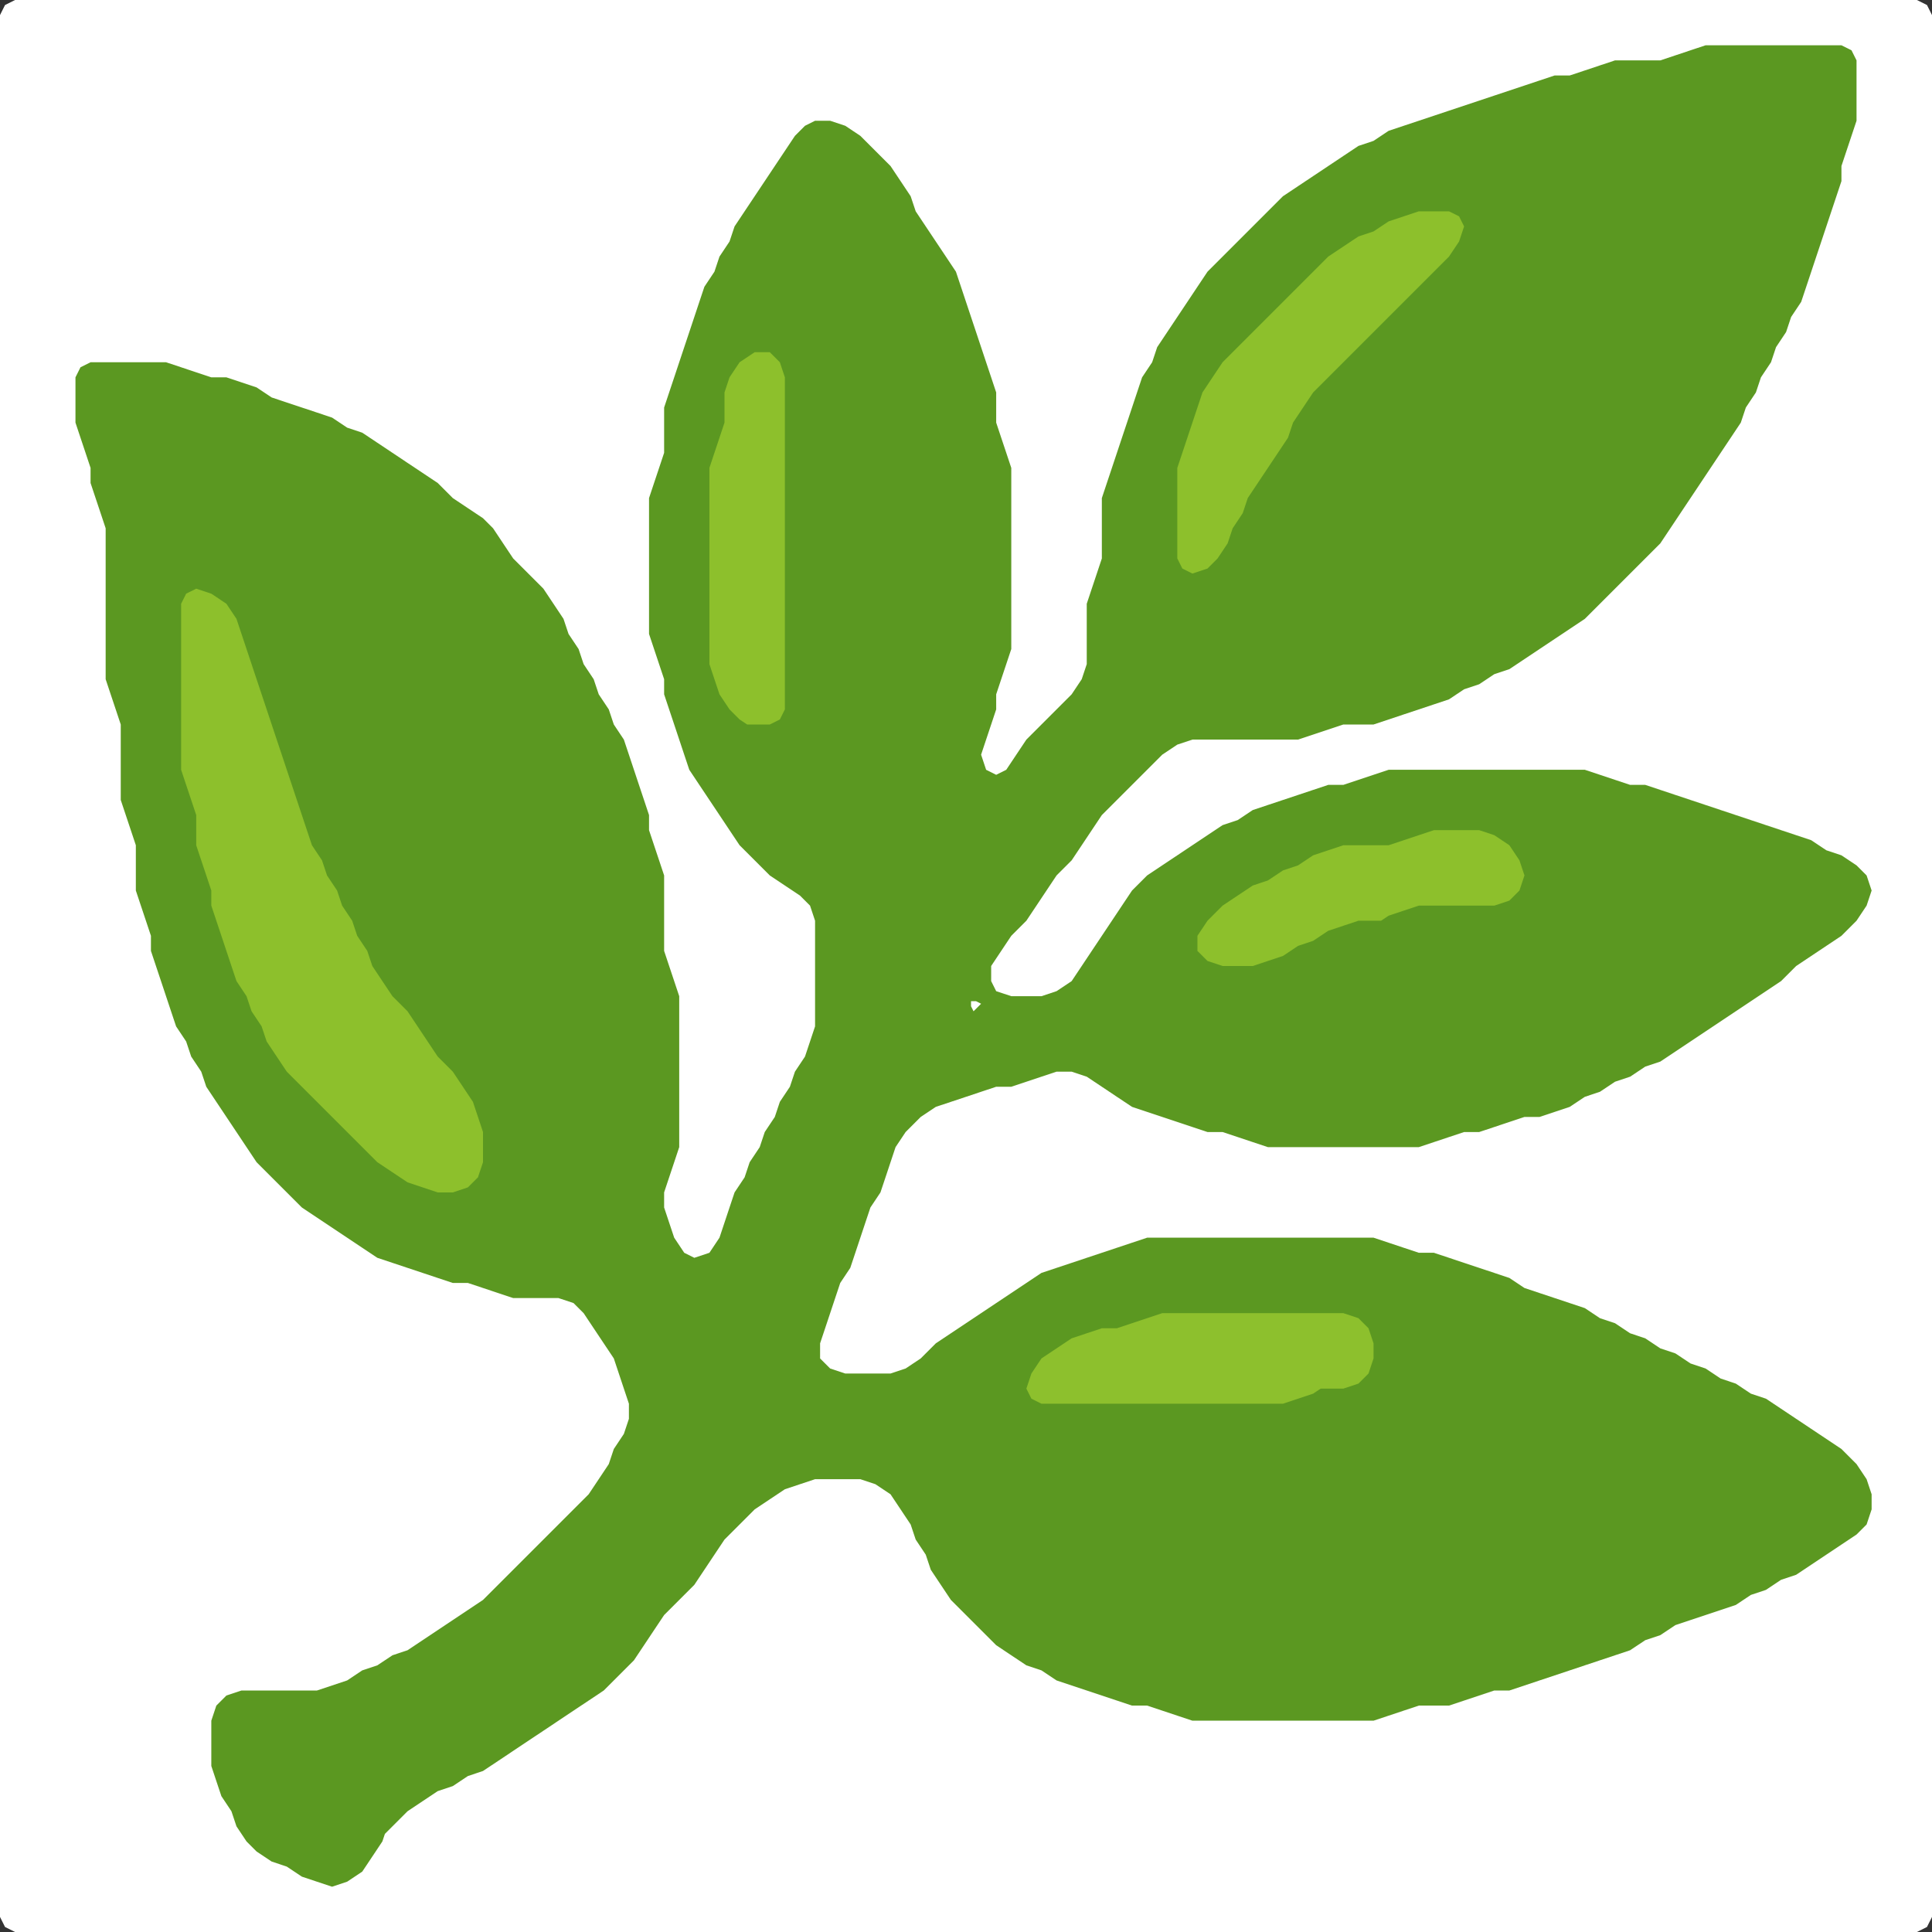 <?xml version="1.0" encoding="UTF-8" standalone="no"?>
<!DOCTYPE svg PUBLIC "-//W3C//DTD SVG 1.1//EN"
"http://www.w3.org/Graphics/SVG/1.1/DTD/svg11.dtd">
<svg width="128" height="128" xmlns="http://www.w3.org/2000/svg" version="1.1">
<rect width="100%" height="100%" fill="#333333" stroke="none"/>
<path d="M 104.5 128.0 L 105.0 128.0 L 106.0 128.0 L 107.0 128.0 L 108.0 128.0 L 109.0 128.0 L 110.0 128.0 L 111.0 128.0 L 112.0 128.0 L 113.0 128.0 L 114.0 128.0 L 115.0 128.0 L 116.0 128.0 L 117.0 128.0 L 118.0 128.0 L 119.0 128.0 L 120.0 128.0 L 121.0 128.0 L 122.0 128.0 L 123.0 128.0 L 124.0 128.0 L 125.0 128.0 L 126.0 128.0 L 127.0 128.0 L 127.667 127.667 L 128.0 127.0 L 128.0 126.0 L 128.0 125.0 L 128.0 124.0 L 128.0 123.0 L 128.0 122.0 L 128.0 121.0 L 128.0 120.0 L 128.0 119.0 L 128.0 118.0 L 128.0 117.0 L 128.0 116.0 L 128.0 115.0 L 128.0 114.0 L 128.0 113.0 L 128.0 112.0 L 128.0 111.0 L 128.0 110.0 L 128.0 109.0 L 128.0 108.0 L 128.0 107.0 L 128.0 106.0 L 128.0 105.0 L 128.0 104.0 L 128.0 103.0 L 128.0 102.0 L 128.0 101.0 L 128.0 100.0 L 128.0 99.0 L 128.0 98.0 L 128.0 97.0 L 128.0 96.0 L 128.0 95.0 L 128.0 94.0 L 128.0 93.0 L 128.0 92.0 L 128.0 91.0 L 128.0 90.0 L 128.0 89.0 L 128.0 88.0 L 128.0 87.0 L 128.0 86.0 L 128.0 85.0 L 128.0 84.0 L 128.0 83.0 L 128.0 82.0 L 128.0 81.0 L 128.0 80.0 L 128.0 79.0 L 128.0 78.0 L 128.0 77.0 L 128.0 76.0 L 128.0 75.0 L 128.0 74.0 L 128.0 73.0 L 128.0 72.0 L 128.0 71.0 L 128.0 70.0 L 128.0 69.0 L 128.0 68.0 L 128.0 67.0 L 128.0 66.0 L 128.0 65.0 L 128.0 64.0 L 128.0 63.0 L 128.0 62.0 L 128.0 61.0 L 128.0 60.0 L 128.0 59.0 L 128.0 58.0 L 128.0 57.0 L 128.0 56.0 L 128.0 55.0 L 128.0 54.0 L 128.0 53.0 L 128.0 52.0 L 128.0 51.0 L 128.0 50.0 L 128.0 49.0 L 128.0 48.0 L 128.0 47.0 L 128.0 46.0 L 128.0 45.0 L 128.0 44.0 L 128.0 43.0 L 128.0 42.0 L 128.0 41.0 L 128.0 40.0 L 128.0 39.0 L 128.0 38.0 L 128.0 37.0 L 128.0 36.0 L 128.0 35.0 L 128.0 34.0 L 128.0 33.0 L 128.0 32.0 L 128.0 31.0 L 128.0 30.0 L 128.0 29.0 L 128.0 28.0 L 128.0 27.0 L 128.0 26.0 L 128.0 25.0 L 128.0 24.0 L 128.0 23.0 L 128.0 22.0 L 128.0 21.0 L 128.0 20.0 L 128.0 19.0 L 128.0 18.0 L 128.0 17.0 L 128.0 16.0 L 128.0 15.0 L 128.0 14.0 L 128.0 13.0 L 128.0 12.0 L 128.0 11.0 L 128.0 10.0 L 128.0 9.0 L 128.0 8.0 L 128.0 7.0 L 128.0 6.0 L 128.0 5.0 L 128.0 4.0 L 128.0 3.0 L 128.0 2.0 L 128.0 1.0 L 127.667 0.333 L 127.0 0.0 L 126.0 0.0 L 125.0 0.0 L 124.0 0.0 L 123.0 0.0 L 122.0 0.0 L 121.0 0.0 L 120.0 0.0 L 119.0 0.0 L 118.0 0.0 L 117.0 0.0 L 116.0 0.0 L 115.0 0.0 L 114.0 0.0 L 113.0 0.0 L 112.0 0.0 L 111.0 0.0 L 110.0 0.0 L 109.0 0.0 L 108.0 0.0 L 107.0 0.0 L 106.0 0.0 L 105.0 0.0 L 104.0 0.0 L 103.0 0.0 L 102.0 0.0 L 101.0 0.0 L 100.0 0.0 L 99.0 0.0 L 98.0 0.0 L 97.0 0.0 L 96.0 0.0 L 95.0 0.0 L 94.0 0.0 L 93.0 0.0 L 92.0 0.0 L 91.0 0.0 L 90.0 0.0 L 89.0 0.0 L 88.0 0.0 L 87.0 0.0 L 86.0 0.0 L 85.0 0.0 L 84.0 0.0 L 83.0 0.0 L 82.0 0.0 L 81.0 0.0 L 80.0 0.0 L 79.0 0.0 L 78.0 0.0 L 77.0 0.0 L 76.0 0.0 L 75.0 0.0 L 74.0 0.0 L 73.0 0.0 L 72.0 0.0 L 71.0 0.0 L 70.0 0.0 L 69.0 0.0 L 68.0 0.0 L 67.0 0.0 L 66.0 0.0 L 65.0 0.0 L 64.0 0.0 L 63.0 0.0 L 62.0 0.0 L 61.0 0.0 L 60.0 0.0 L 59.0 0.0 L 58.0 0.0 L 57.0 0.0 L 56.0 0.0 L 55.0 0.0 L 54.0 0.0 L 53.0 0.0 L 52.0 0.0 L 51.0 0.0 L 50.0 0.0 L 49.0 0.0 L 48.0 0.0 L 47.0 0.0 L 46.0 0.0 L 45.0 0.0 L 44.0 0.0 L 43.0 0.0 L 42.0 0.0 L 41.0 0.0 L 40.0 0.0 L 39.0 0.0 L 38.0 0.0 L 37.0 0.0 L 36.0 0.0 L 35.0 0.0 L 34.0 0.0 L 33.0 0.0 L 32.0 0.0 L 31.0 0.0 L 30.0 0.0 L 29.0 0.0 L 28.0 0.0 L 27.0 0.0 L 26.0 0.0 L 25.0 0.0 L 24.0 0.0 L 23.0 0.0 L 22.0 0.0 L 21.0 0.0 L 20.0 0.0 L 19.0 0.0 L 18.0 0.0 L 17.0 0.0 L 16.0 0.0 L 15.0 0.0 L 14.0 0.0 L 13.0 0.0 L 12.0 0.0 L 11.0 0.0 L 10.0 0.0 L 9.0 0.0 L 8.0 0.0 L 7.0 0.0 L 6.0 0.0 L 5.0 0.0 L 4.0 0.0 L 3.0 0.0 L 2.0 0.0 L 1.0 0.0 L 0.333 0.333 L 0.0 1.0 L 0.0 2.0 L 0.0 3.0 L 0.0 4.0 L 0.0 5.0 L 0.0 6.0 L 0.0 7.0 L 0.0 8.0 L 0.0 9.0 L 0.0 10.0 L 0.0 11.0 L 0.0 12.0 L 0.0 13.0 L 0.0 14.0 L 0.0 15.0 L 0.0 16.0 L 0.0 17.0 L 0.0 18.0 L 0.0 19.0 L 0.0 20.0 L 0.0 21.0 L 0.0 22.0 L 0.0 23.0 L 0.0 24.0 L 0.0 25.0 L 0.0 26.0 L 0.0 27.0 L 0.0 28.0 L 0.0 29.0 L 0.0 30.0 L 0.0 31.0 L 0.0 32.0 L 0.0 33.0 L 0.0 34.0 L 0.0 35.0 L 0.0 36.0 L 0.0 37.0 L 0.0 38.0 L 0.0 39.0 L 0.0 40.0 L 0.0 41.0 L 0.0 42.0 L 0.0 43.0 L 0.0 44.0 L 0.0 45.0 L 0.0 46.0 L 0.0 47.0 L 0.0 48.0 L 0.0 49.0 L 0.0 50.0 L 0.0 51.0 L 0.0 52.0 L 0.0 53.0 L 0.0 54.0 L 0.0 55.0 L 0.0 56.0 L 0.0 57.0 L 0.0 58.0 L 0.0 59.0 L 0.0 60.0 L 0.0 61.0 L 0.0 62.0 L 0.0 63.0 L 0.0 64.0 L 0.0 65.0 L 0.0 66.0 L 0.0 67.0 L 0.0 68.0 L 0.0 69.0 L 0.0 70.0 L 0.0 71.0 L 0.0 72.0 L 0.0 73.0 L 0.0 74.0 L 0.0 75.0 L 0.0 76.0 L 0.0 77.0 L 0.0 78.0 L 0.0 79.0 L 0.0 80.0 L 0.0 81.0 L 0.0 82.0 L 0.0 83.0 L 0.0 84.0 L 0.0 85.0 L 0.0 86.0 L 0.0 87.0 L 0.0 88.0 L 0.0 89.0 L 0.0 90.0 L 0.0 91.0 L 0.0 92.0 L 0.0 93.0 L 0.0 94.0 L 0.0 95.0 L 0.0 96.0 L 0.0 97.0 L 0.0 98.0 L 0.0 99.0 L 0.0 100.0 L 0.0 101.0 L 0.0 102.0 L 0.0 103.0 L 0.0 104.0 L 0.0 105.0 L 0.0 106.0 L 0.0 107.0 L 0.0 108.0 L 0.0 109.0 L 0.0 110.0 L 0.0 111.0 L 0.0 112.0 L 0.0 113.0 L 0.0 114.0 L 0.0 115.0 L 0.0 116.0 L 0.0 117.0 L 0.0 118.0 L 0.0 119.0 L 0.0 120.0 L 0.0 121.0 L 0.0 122.0 L 0.0 123.0 L 0.0 124.0 L 0.0 125.0 L 0.0 126.0 L 0.0 127.0 L 0.333 127.667 L 1.0 128.0 L 2.0 128.0 L 3.0 128.0 L 4.0 128.0 L 5.0 128.0 L 6.0 128.0 L 7.0 128.0 L 8.0 128.0 L 9.0 128.0 L 10.0 128.0 L 11.0 128.0 L 12.0 128.0 L 13.0 128.0 L 14.0 128.0 L 15.0 128.0 L 16.0 128.0 L 17.0 128.0 L 18.0 128.0 L 19.0 128.0 L 20.0 128.0 L 21.0 128.0 L 22.0 128.0 L 23.0 128.0 L 24.0 128.0 L 25.0 128.0 L 26.0 128.0 L 27.0 128.0 L 28.0 128.0 L 29.0 128.0 L 30.0 128.0 L 31.0 128.0 L 32.0 128.0 L 33.0 128.0 L 34.0 128.0 L 35.0 128.0 L 36.0 128.0 L 37.0 128.0 L 38.0 128.0 L 39.0 128.0 L 40.0 128.0 L 41.0 128.0 L 42.0 128.0 L 43.0 128.0 L 44.0 128.0 L 45.0 128.0 L 46.0 128.0 L 47.0 128.0 L 48.0 128.0 L 49.0 128.0 L 50.0 128.0 L 51.0 128.0 L 52.0 128.0 L 53.0 128.0 L 54.0 128.0 L 55.0 128.0 L 56.0 128.0 L 57.0 128.0 L 58.0 128.0 L 59.0 128.0 L 60.0 128.0 L 61.0 128.0 L 62.0 128.0 L 63.0 128.0 L 64.0 128.0 L 65.0 128.0 L 66.0 128.0 L 67.0 128.0 L 68.0 128.0 L 69.0 128.0 L 70.0 128.0 L 71.0 128.0 L 72.0 128.0 L 73.0 128.0 L 74.0 128.0 L 75.0 128.0 L 76.0 128.0 L 77.0 128.0 L 78.0 128.0 L 79.0 128.0 L 80.0 128.0 L 81.0 128.0 L 82.0 128.0 L 83.0 128.0 L 84.0 128.0 L 85.0 128.0 L 86.0 128.0 L 87.0 128.0 L 88.0 128.0 L 89.0 128.0 L 90.0 128.0 L 91.0 128.0 L 92.0 128.0 L 93.0 128.0 L 94.0 128.0 L 95.0 128.0 L 96.0 128.0 L 97.0 128.0 L 98.0 128.0 L 99.0 128.0 L 100.0 128.0 L 101.0 128.0 L 102.0 128.0 L 103.0 128.0 L 103.5 128.0 Z" stroke="none" fill="rgb(255,255,255)" />
<path d="M 26.5 120.5 L 27.0 120.0 L 28.0 119.333 L 29.0 118.667 L 30.0 118.333 L 31.0 117.667 L 32.0 117.333 L 33.0 116.667 L 34.0 116.0 L 35.0 115.333 L 36.0 114.667 L 37.0 114.0 L 38.0 113.333 L 39.0 112.667 L 40.0 112.0 L 41.0 111.0 L 42.0 110.0 L 42.667 109.0 L 43.333 108.0 L 44.0 107.0 L 45.0 106.0 L 46.0 105.0 L 46.667 104.0 L 47.333 103.0 L 48.0 102.0 L 49.0 101.0 L 50.0 100.0 L 51.0 99.333 L 52.0 98.667 L 53.0 98.333 L 54.0 98.0 L 55.0 98.0 L 56.0 98.0 L 57.0 98.0 L 58.0 98.333 L 59.0 99.0 L 59.667 100.0 L 60.333 101.0 L 60.667 102.0 L 61.333 103.0 L 61.667 104.0 L 62.333 105.0 L 63.0 106.0 L 64.0 107.0 L 65.0 108.0 L 66.0 109.0 L 67.0 109.667 L 68.0 110.333 L 69.0 110.667 L 70.0 111.333 L 71.0 111.667 L 72.0 112.0 L 73.0 112.333 L 74.0 112.667 L 75.0 113.0 L 76.0 113.0 L 77.0 113.333 L 78.0 113.667 L 79.0 114.0 L 80.0 114.0 L 81.0 114.0 L 82.0 114.0 L 83.0 114.0 L 84.0 114.0 L 85.0 114.0 L 86.0 114.0 L 87.0 114.0 L 88.0 114.0 L 89.0 114.0 L 90.0 114.0 L 91.0 114.0 L 92.0 113.667 L 93.0 113.333 L 94.0 113.0 L 95.0 113.0 L 96.0 113.0 L 97.0 112.667 L 98.0 112.333 L 99.0 112.0 L 100.0 112.0 L 101.0 111.667 L 102.0 111.333 L 103.0 111.0 L 104.0 110.667 L 105.0 110.333 L 106.0 110.0 L 107.0 109.667 L 108.0 109.333 L 109.0 108.667 L 110.0 108.333 L 111.0 107.667 L 112.0 107.333 L 113.0 107.0 L 114.0 106.667 L 115.0 106.333 L 116.0 105.667 L 117.0 105.333 L 118.0 104.667 L 119.0 104.333 L 120.0 103.667 L 121.0 103.0 L 122.0 102.333 L 123.0 101.667 L 123.667 101.0 L 124.0 100.0 L 124.0 99.0 L 123.667 98.0 L 123.0 97.0 L 122.0 96.0 L 121.0 95.333 L 120.0 94.667 L 119.0 94.0 L 118.0 93.333 L 117.0 92.667 L 116.0 92.333 L 115.0 91.667 L 114.0 91.333 L 113.0 90.667 L 112.0 90.333 L 111.0 89.667 L 110.0 89.333 L 109.0 88.667 L 108.0 88.333 L 107.0 87.667 L 106.0 87.333 L 105.0 86.667 L 104.0 86.333 L 103.0 86.0 L 102.0 85.667 L 101.0 85.333 L 100.0 84.667 L 99.0 84.333 L 98.0 84.0 L 97.0 83.667 L 96.0 83.333 L 95.0 83.0 L 94.0 83.0 L 93.0 82.667 L 92.0 82.333 L 91.0 82.0 L 90.0 82.0 L 89.0 82.0 L 88.0 82.0 L 87.0 82.0 L 86.0 82.0 L 85.0 82.0 L 84.0 82.0 L 83.0 82.0 L 82.0 82.0 L 81.0 82.0 L 80.0 82.0 L 79.0 82.0 L 78.0 82.0 L 77.0 82.0 L 76.0 82.0 L 75.0 82.333 L 74.0 82.667 L 73.0 83.0 L 72.0 83.333 L 71.0 83.667 L 70.0 84.0 L 69.0 84.333 L 68.0 85.0 L 67.0 85.667 L 66.0 86.333 L 65.0 87.0 L 64.0 87.667 L 63.0 88.333 L 62.0 89.0 L 61.0 90.0 L 60.0 90.667 L 59.0 91.0 L 58.0 91.0 L 57.0 91.0 L 56.0 91.0 L 55.0 90.667 L 54.333 90.0 L 54.333 89.0 L 54.667 88.0 L 55.0 87.0 L 55.333 86.0 L 55.667 85.0 L 56.333 84.0 L 56.667 83.0 L 57.0 82.0 L 57.333 81.0 L 57.667 80.0 L 58.333 79.0 L 58.667 78.0 L 59.0 77.0 L 59.333 76.0 L 60.0 75.0 L 61.0 74.0 L 62.0 73.333 L 63.0 73.0 L 64.0 72.667 L 65.0 72.333 L 66.0 72.0 L 67.0 72.0 L 68.0 71.667 L 69.0 71.333 L 70.0 71.0 L 71.0 71.0 L 72.0 71.333 L 73.0 72.0 L 74.0 72.667 L 75.0 73.333 L 76.0 73.667 L 77.0 74.0 L 78.0 74.333 L 79.0 74.667 L 80.0 75.0 L 81.0 75.0 L 82.0 75.333 L 83.0 75.667 L 84.0 76.0 L 85.0 76.0 L 86.0 76.0 L 87.0 76.0 L 88.0 76.0 L 89.0 76.0 L 90.0 76.0 L 91.0 76.0 L 92.0 76.0 L 93.0 76.0 L 94.0 76.0 L 95.0 75.667 L 96.0 75.333 L 97.0 75.0 L 98.0 75.0 L 99.0 74.667 L 100.0 74.333 L 101.0 74.0 L 102.0 74.0 L 103.0 73.667 L 104.0 73.333 L 105.0 72.667 L 106.0 72.333 L 107.0 71.667 L 108.0 71.333 L 109.0 70.667 L 110.0 70.333 L 111.0 69.667 L 112.0 69.0 L 113.0 68.333 L 114.0 67.667 L 115.0 67.0 L 116.0 66.333 L 117.0 65.667 L 118.0 65.0 L 119.0 64.0 L 120.0 63.333 L 121.0 62.667 L 122.0 62.0 L 123.0 61.0 L 123.667 60.0 L 124.0 59.0 L 123.667 58.0 L 123.0 57.333 L 122.0 56.667 L 121.0 56.333 L 120.0 55.667 L 119.0 55.333 L 118.0 55.0 L 117.0 54.667 L 116.0 54.333 L 115.0 54.0 L 114.0 53.667 L 113.0 53.333 L 112.0 53.0 L 111.0 52.667 L 110.0 52.333 L 109.0 52.0 L 108.0 52.0 L 107.0 51.667 L 106.0 51.333 L 105.0 51.0 L 104.0 51.0 L 103.0 51.0 L 102.0 51.0 L 101.0 51.0 L 100.0 51.0 L 99.0 51.0 L 98.0 51.0 L 97.0 51.0 L 96.0 51.0 L 95.0 51.0 L 94.0 51.0 L 93.0 51.0 L 92.0 51.0 L 91.0 51.333 L 90.0 51.667 L 89.0 52.0 L 88.0 52.0 L 87.0 52.333 L 86.0 52.667 L 85.0 53.0 L 84.0 53.333 L 83.0 53.667 L 82.0 54.333 L 81.0 54.667 L 80.0 55.333 L 79.0 56.0 L 78.0 56.667 L 77.0 57.333 L 76.0 58.0 L 75.0 59.0 L 74.333 60.0 L 73.667 61.0 L 73.0 62.0 L 72.333 63.0 L 71.667 64.0 L 71.0 65.0 L 70.0 65.667 L 69.0 66.0 L 68.0 66.0 L 67.0 66.0 L 66.0 65.667 L 65.667 65.0 L 65.667 64.0 L 66.333 63.0 L 67.0 62.0 L 68.0 61.0 L 68.667 60.0 L 69.333 59.0 L 70.0 58.0 L 71.0 57.0 L 71.667 56.0 L 72.333 55.0 L 73.0 54.0 L 74.0 53.0 L 75.0 52.0 L 76.0 51.0 L 77.0 50.0 L 78.0 49.333 L 79.0 49.0 L 80.0 49.0 L 81.0 49.0 L 82.0 49.0 L 83.0 49.0 L 84.0 49.0 L 85.0 49.0 L 86.0 49.0 L 87.0 48.667 L 88.0 48.333 L 89.0 48.0 L 90.0 48.0 L 91.0 48.0 L 92.0 47.667 L 93.0 47.333 L 94.0 47.0 L 95.0 46.667 L 96.0 46.333 L 97.0 45.667 L 98.0 45.333 L 99.0 44.667 L 100.0 44.333 L 101.0 43.667 L 102.0 43.0 L 103.0 42.333 L 104.0 41.667 L 105.0 41.0 L 106.0 40.0 L 107.0 39.0 L 108.0 38.0 L 109.0 37.0 L 110.0 36.0 L 110.667 35.0 L 111.333 34.0 L 112.0 33.0 L 112.667 32.0 L 113.333 31.0 L 114.0 30.0 L 114.667 29.0 L 115.333 28.0 L 115.667 27.0 L 116.333 26.0 L 116.667 25.0 L 117.333 24.0 L 117.667 23.0 L 118.333 22.0 L 118.667 21.0 L 119.333 20.0 L 119.667 19.0 L 120.0 18.0 L 120.333 17.0 L 120.667 16.0 L 121.0 15.0 L 121.333 14.0 L 121.667 13.0 L 122.0 12.0 L 122.0 11.0 L 122.333 10.0 L 122.667 9.0 L 123.0 8.0 L 123.0 7.0 L 123.0 6.0 L 123.0 5.0 L 123.0 4.0 L 122.667 3.333 L 122.0 3.0 L 121.0 3.0 L 120.0 3.0 L 119.0 3.0 L 118.0 3.0 L 117.0 3.0 L 116.0 3.0 L 115.0 3.0 L 114.0 3.0 L 113.0 3.0 L 112.0 3.333 L 111.0 3.667 L 110.0 4.0 L 109.0 4.0 L 108.0 4.0 L 107.0 4.0 L 106.0 4.333 L 105.0 4.667 L 104.0 5.0 L 103.0 5.0 L 102.0 5.333 L 101.0 5.667 L 100.0 6.0 L 99.0 6.333 L 98.0 6.667 L 97.0 7.0 L 96.0 7.333 L 95.0 7.667 L 94.0 8.0 L 93.0 8.333 L 92.0 8.667 L 91.0 9.333 L 90.0 9.667 L 89.0 10.333 L 88.0 11.0 L 87.0 11.667 L 86.0 12.333 L 85.0 13.0 L 84.0 14.0 L 83.0 15.0 L 82.0 16.0 L 81.0 17.0 L 80.0 18.0 L 79.333 19.0 L 78.667 20.0 L 78.0 21.0 L 77.333 22.0 L 76.667 23.0 L 76.333 24.0 L 75.667 25.0 L 75.333 26.0 L 75.0 27.0 L 74.667 28.0 L 74.333 29.0 L 74.0 30.0 L 73.667 31.0 L 73.333 32.0 L 73.0 33.0 L 73.0 34.0 L 73.0 35.0 L 73.0 36.0 L 73.0 37.0 L 72.667 38.0 L 72.333 39.0 L 72.0 40.0 L 72.0 41.0 L 72.0 42.0 L 72.0 43.0 L 72.0 44.0 L 71.667 45.0 L 71.0 46.0 L 70.0 47.0 L 69.0 48.0 L 68.0 49.0 L 67.333 50.0 L 66.667 51.0 L 66.0 51.333 L 65.333 51.0 L 65.0 50.0 L 65.333 49.0 L 65.667 48.0 L 66.0 47.0 L 66.0 46.0 L 66.333 45.0 L 66.667 44.0 L 67.0 43.0 L 67.0 42.0 L 67.0 41.0 L 67.0 40.0 L 67.0 39.0 L 67.0 38.0 L 67.0 37.0 L 67.0 36.0 L 67.0 35.0 L 67.0 34.0 L 67.0 33.0 L 67.0 32.0 L 67.0 31.0 L 66.667 30.0 L 66.333 29.0 L 66.0 28.0 L 66.0 27.0 L 66.0 26.0 L 65.667 25.0 L 65.333 24.0 L 65.0 23.0 L 64.667 22.0 L 64.333 21.0 L 64.0 20.0 L 63.667 19.0 L 63.333 18.0 L 62.667 17.0 L 62.0 16.0 L 61.333 15.0 L 60.667 14.0 L 60.333 13.0 L 59.667 12.0 L 59.0 11.0 L 58.0 10.0 L 57.0 9.0 L 56.0 8.333 L 55.0 8.0 L 54.0 8.0 L 53.333 8.333 L 52.667 9.0 L 52.0 10.0 L 51.333 11.0 L 50.667 12.0 L 50.0 13.0 L 49.333 14.0 L 48.667 15.0 L 48.333 16.0 L 47.667 17.0 L 47.333 18.0 L 46.667 19.0 L 46.333 20.0 L 46.0 21.0 L 45.667 22.0 L 45.333 23.0 L 45.0 24.0 L 44.667 25.0 L 44.333 26.0 L 44.0 27.0 L 44.0 28.0 L 44.0 29.0 L 44.0 30.0 L 43.667 31.0 L 43.333 32.0 L 43.0 33.0 L 43.0 34.0 L 43.0 35.0 L 43.0 36.0 L 43.0 37.0 L 43.0 38.0 L 43.0 39.0 L 43.0 40.0 L 43.0 41.0 L 43.0 42.0 L 43.333 43.0 L 43.667 44.0 L 44.0 45.0 L 44.0 46.0 L 44.333 47.0 L 44.667 48.0 L 45.0 49.0 L 45.333 50.0 L 45.667 51.0 L 46.333 52.0 L 47.0 53.0 L 47.667 54.0 L 48.333 55.0 L 49.0 56.0 L 50.0 57.0 L 51.0 58.0 L 52.0 58.667 L 53.0 59.333 L 53.667 60.0 L 54.0 61.0 L 54.0 62.0 L 54.0 63.0 L 54.0 64.0 L 54.0 65.0 L 54.0 66.0 L 54.0 67.0 L 54.0 68.0 L 53.667 69.0 L 53.333 70.0 L 52.667 71.0 L 52.333 72.0 L 51.667 73.0 L 51.333 74.0 L 50.667 75.0 L 50.333 76.0 L 49.667 77.0 L 49.333 78.0 L 48.667 79.0 L 48.333 80.0 L 48.0 81.0 L 47.667 82.0 L 47.0 83.0 L 46.0 83.333 L 45.333 83.0 L 44.667 82.0 L 44.333 81.0 L 44.0 80.0 L 44.0 79.0 L 44.333 78.0 L 44.667 77.0 L 45.0 76.0 L 45.0 75.0 L 45.0 74.0 L 45.0 73.0 L 45.0 72.0 L 45.0 71.0 L 45.0 70.0 L 45.0 69.0 L 45.0 68.0 L 45.0 67.0 L 45.0 66.0 L 44.667 65.0 L 44.333 64.0 L 44.0 63.0 L 44.0 62.0 L 44.0 61.0 L 44.0 60.0 L 44.0 59.0 L 44.0 58.0 L 43.667 57.0 L 43.333 56.0 L 43.0 55.0 L 43.0 54.0 L 42.667 53.0 L 42.333 52.0 L 42.0 51.0 L 41.667 50.0 L 41.333 49.0 L 40.667 48.0 L 40.333 47.0 L 39.667 46.0 L 39.333 45.0 L 38.667 44.0 L 38.333 43.0 L 37.667 42.0 L 37.333 41.0 L 36.667 40.0 L 36.0 39.0 L 35.0 38.0 L 34.0 37.0 L 33.333 36.0 L 32.667 35.0 L 32.0 34.333 L 31.0 33.667 L 30.0 33.0 L 29.0 32.0 L 28.0 31.333 L 27.0 30.667 L 26.0 30.0 L 25.0 29.333 L 24.0 28.667 L 23.0 28.333 L 22.0 27.667 L 21.0 27.333 L 20.0 27.0 L 19.0 26.667 L 18.0 26.333 L 17.0 25.667 L 16.0 25.333 L 15.0 25.0 L 14.0 25.0 L 13.0 24.667 L 12.0 24.333 L 11.0 24.0 L 10.0 24.0 L 9.0 24.0 L 8.0 24.0 L 7.0 24.0 L 6.0 24.0 L 5.333 24.333 L 5.0 25.0 L 5.0 26.0 L 5.0 27.0 L 5.0 28.0 L 5.333 29.0 L 5.667 30.0 L 6.0 31.0 L 6.0 32.0 L 6.333 33.0 L 6.667 34.0 L 7.0 35.0 L 7.0 36.0 L 7.0 37.0 L 7.0 38.0 L 7.0 39.0 L 7.0 40.0 L 7.0 41.0 L 7.0 42.0 L 7.0 43.0 L 7.0 44.0 L 7.0 45.0 L 7.333 46.0 L 7.667 47.0 L 8.0 48.0 L 8.0 49.0 L 8.0 50.0 L 8.0 51.0 L 8.0 52.0 L 8.0 53.0 L 8.333 54.0 L 8.667 55.0 L 9.0 56.0 L 9.0 57.0 L 9.0 58.0 L 9.0 59.0 L 9.333 60.0 L 9.667 61.0 L 10.0 62.0 L 10.0 63.0 L 10.333 64.0 L 10.667 65.0 L 11.0 66.0 L 11.333 67.0 L 11.667 68.0 L 12.333 69.0 L 12.667 70.0 L 13.333 71.0 L 13.667 72.0 L 14.333 73.0 L 15.0 74.0 L 15.667 75.0 L 16.333 76.0 L 17.0 77.0 L 18.0 78.0 L 19.0 79.0 L 20.0 80.0 L 21.0 80.667 L 22.0 81.333 L 23.0 82.0 L 24.0 82.667 L 25.0 83.333 L 26.0 83.667 L 27.0 84.0 L 28.0 84.333 L 29.0 84.667 L 30.0 85.0 L 31.0 85.0 L 32.0 85.333 L 33.0 85.667 L 34.0 86.0 L 35.0 86.0 L 36.0 86.0 L 37.0 86.0 L 38.0 86.333 L 38.667 87.0 L 39.333 88.0 L 40.0 89.0 L 40.667 90.0 L 41.0 91.0 L 41.333 92.0 L 41.667 93.0 L 41.667 94.0 L 41.333 95.0 L 40.667 96.0 L 40.333 97.0 L 39.667 98.0 L 39.0 99.0 L 38.0 100.0 L 37.0 101.0 L 36.0 102.0 L 35.0 103.0 L 34.0 104.0 L 33.0 105.0 L 32.0 106.0 L 31.0 106.667 L 30.0 107.333 L 29.0 108.0 L 28.0 108.667 L 27.0 109.333 L 26.0 109.667 L 25.0 110.333 L 24.0 110.667 L 23.0 111.333 L 22.0 111.667 L 21.0 112.0 L 20.0 112.0 L 19.0 112.0 L 18.0 112.0 L 17.0 112.0 L 16.0 112.0 L 15.0 112.333 L 14.333 113.0 L 14.0 114.0 L 14.0 115.0 L 14.0 116.0 L 14.0 117.0 L 14.333 118.0 L 14.667 119.0 L 15.333 120.0 L 15.667 121.0 L 16.333 122.0 L 17.0 122.667 L 18.0 123.333 L 19.0 123.667 L 20.0 124.333 L 21.0 124.667 L 22.0 125.0 L 23.0 124.667 L 24.0 124.0 L 24.667 123.0 L 25.333 122.0 L 25.5 121.5 Z" stroke="none" fill="rgb(91,152,33)" />
<path d="M 20.5 72.5 L 21.0 73.0 L 22.0 74.0 L 23.0 75.0 L 24.0 76.0 L 25.0 77.0 L 26.0 77.667 L 27.0 78.333 L 28.0 78.667 L 29.0 79.0 L 30.0 79.0 L 31.0 78.667 L 31.667 78.0 L 32.0 77.0 L 32.0 76.0 L 32.0 75.0 L 31.667 74.0 L 31.333 73.0 L 30.667 72.0 L 30.0 71.0 L 29.0 70.0 L 28.333 69.0 L 27.667 68.0 L 27.0 67.0 L 26.0 66.0 L 25.333 65.0 L 24.667 64.0 L 24.333 63.0 L 23.667 62.0 L 23.333 61.0 L 22.667 60.0 L 22.333 59.0 L 21.667 58.0 L 21.333 57.0 L 20.667 56.0 L 20.333 55.0 L 20.0 54.0 L 19.667 53.0 L 19.333 52.0 L 19.0 51.0 L 18.667 50.0 L 18.333 49.0 L 18.0 48.0 L 17.667 47.0 L 17.333 46.0 L 17.0 45.0 L 16.667 44.0 L 16.333 43.0 L 16.0 42.0 L 15.667 41.0 L 15.0 40.0 L 14.0 39.333 L 13.0 39.0 L 12.333 39.333 L 12.0 40.0 L 12.0 41.0 L 12.0 42.0 L 12.0 43.0 L 12.0 44.0 L 12.0 45.0 L 12.0 46.0 L 12.0 47.0 L 12.0 48.0 L 12.0 49.0 L 12.0 50.0 L 12.0 51.0 L 12.333 52.0 L 12.667 53.0 L 13.0 54.0 L 13.0 55.0 L 13.0 56.0 L 13.333 57.0 L 13.667 58.0 L 14.0 59.0 L 14.0 60.0 L 14.333 61.0 L 14.667 62.0 L 15.0 63.0 L 15.333 64.0 L 15.667 65.0 L 16.333 66.0 L 16.667 67.0 L 17.333 68.0 L 17.667 69.0 L 18.333 70.0 L 19.0 71.0 L 19.5 71.5 Z" stroke="none" fill="rgb(141,192,44)" />
<path d="M 88.5 24.5 L 89.0 24.0 L 90.0 23.0 L 91.0 22.0 L 92.0 21.0 L 93.0 20.0 L 94.0 19.0 L 95.0 18.0 L 96.0 17.0 L 96.667 16.0 L 97.0 15.0 L 96.667 14.333 L 96.0 14.0 L 95.0 14.0 L 94.0 14.0 L 93.0 14.333 L 92.0 14.667 L 91.0 15.333 L 90.0 15.667 L 89.0 16.333 L 88.0 17.0 L 87.0 18.0 L 86.0 19.0 L 85.0 20.0 L 84.0 21.0 L 83.0 22.0 L 82.0 23.0 L 81.0 24.0 L 80.333 25.0 L 79.667 26.0 L 79.333 27.0 L 79.0 28.0 L 78.667 29.0 L 78.333 30.0 L 78.0 31.0 L 78.0 32.0 L 78.0 33.0 L 78.0 34.0 L 78.0 35.0 L 78.0 36.0 L 78.0 37.0 L 78.333 37.667 L 79.0 38.0 L 80.0 37.667 L 80.667 37.0 L 81.333 36.0 L 81.667 35.0 L 82.333 34.0 L 82.667 33.0 L 83.333 32.0 L 84.0 31.0 L 84.667 30.0 L 85.333 29.0 L 85.667 28.0 L 86.333 27.0 L 87.0 26.0 L 87.5 25.5 Z" stroke="none" fill="rgb(141,192,44)" />
<path d="M 88.5 92.0 L 89.0 92.0 L 90.0 91.667 L 90.667 91.0 L 91.0 90.0 L 91.0 89.0 L 90.667 88.0 L 90.0 87.333 L 89.0 87.0 L 88.0 87.0 L 87.0 87.0 L 86.0 87.0 L 85.0 87.0 L 84.0 87.0 L 83.0 87.0 L 82.0 87.0 L 81.0 87.0 L 80.0 87.0 L 79.0 87.0 L 78.0 87.0 L 77.0 87.0 L 76.0 87.333 L 75.0 87.667 L 74.0 88.0 L 73.0 88.0 L 72.0 88.333 L 71.0 88.667 L 70.0 89.333 L 69.0 90.0 L 68.333 91.0 L 68.0 92.0 L 68.333 92.667 L 69.0 93.0 L 70.0 93.0 L 71.0 93.0 L 72.0 93.0 L 73.0 93.0 L 74.0 93.0 L 75.0 93.0 L 76.0 93.0 L 77.0 93.0 L 78.0 93.0 L 79.0 93.0 L 80.0 93.0 L 81.0 93.0 L 82.0 93.0 L 83.0 93.0 L 84.0 93.0 L 85.0 93.0 L 86.0 92.667 L 87.0 92.333 L 87.5 92.0 Z" stroke="none" fill="rgb(141,192,45)" />
<path d="M 50.5 48.0 L 51.0 48.0 L 51.667 47.667 L 52.0 47.0 L 52.0 46.0 L 52.0 45.0 L 52.0 44.0 L 52.0 43.0 L 52.0 42.0 L 52.0 41.0 L 52.0 40.0 L 52.0 39.0 L 52.0 38.0 L 52.0 37.0 L 52.0 36.0 L 52.0 35.0 L 52.0 34.0 L 52.0 33.0 L 52.0 32.0 L 52.0 31.0 L 52.0 30.0 L 52.0 29.0 L 52.0 28.0 L 52.0 27.0 L 52.0 26.0 L 52.0 25.0 L 51.667 24.0 L 51.0 23.333 L 50.0 23.333 L 49.0 24.0 L 48.333 25.0 L 48.0 26.0 L 48.0 27.0 L 48.0 28.0 L 47.667 29.0 L 47.333 30.0 L 47.0 31.0 L 47.0 32.0 L 47.0 33.0 L 47.0 34.0 L 47.0 35.0 L 47.0 36.0 L 47.0 37.0 L 47.0 38.0 L 47.0 39.0 L 47.0 40.0 L 47.0 41.0 L 47.0 42.0 L 47.0 43.0 L 47.0 44.0 L 47.333 45.0 L 47.667 46.0 L 48.333 47.0 L 49.0 47.667 L 49.5 48.0 Z" stroke="none" fill="rgb(141,192,44)" />
<path d="M 91.5 61.0 L 92.0 60.667 L 93.0 60.333 L 94.0 60.0 L 95.0 60.0 L 96.0 60.0 L 97.0 60.0 L 98.0 60.0 L 99.0 60.0 L 100.0 59.667 L 100.667 59.0 L 101.0 58.0 L 100.667 57.0 L 100.0 56.0 L 99.0 55.333 L 98.0 55.0 L 97.0 55.0 L 96.0 55.0 L 95.0 55.0 L 94.0 55.333 L 93.0 55.667 L 92.0 56.0 L 91.0 56.0 L 90.0 56.0 L 89.0 56.0 L 88.0 56.333 L 87.0 56.667 L 86.0 57.333 L 85.0 57.667 L 84.0 58.333 L 83.0 58.667 L 82.0 59.333 L 81.0 60.0 L 80.0 61.0 L 79.333 62.0 L 79.333 63.0 L 80.0 63.667 L 81.0 64.0 L 82.0 64.0 L 83.0 64.0 L 84.0 63.667 L 85.0 63.333 L 86.0 62.667 L 87.0 62.333 L 88.0 61.667 L 89.0 61.333 L 90.0 61.0 L 90.5 61.0 Z" stroke="none" fill="rgb(141,192,44)" />
<path d="M 65.0 66.5 L 64.667 66.333 L 64.333 66.333 L 64.333 66.667 L 64.5 67.0 Z" stroke="none" fill="rgb(255,255,255)" />
</svg>
